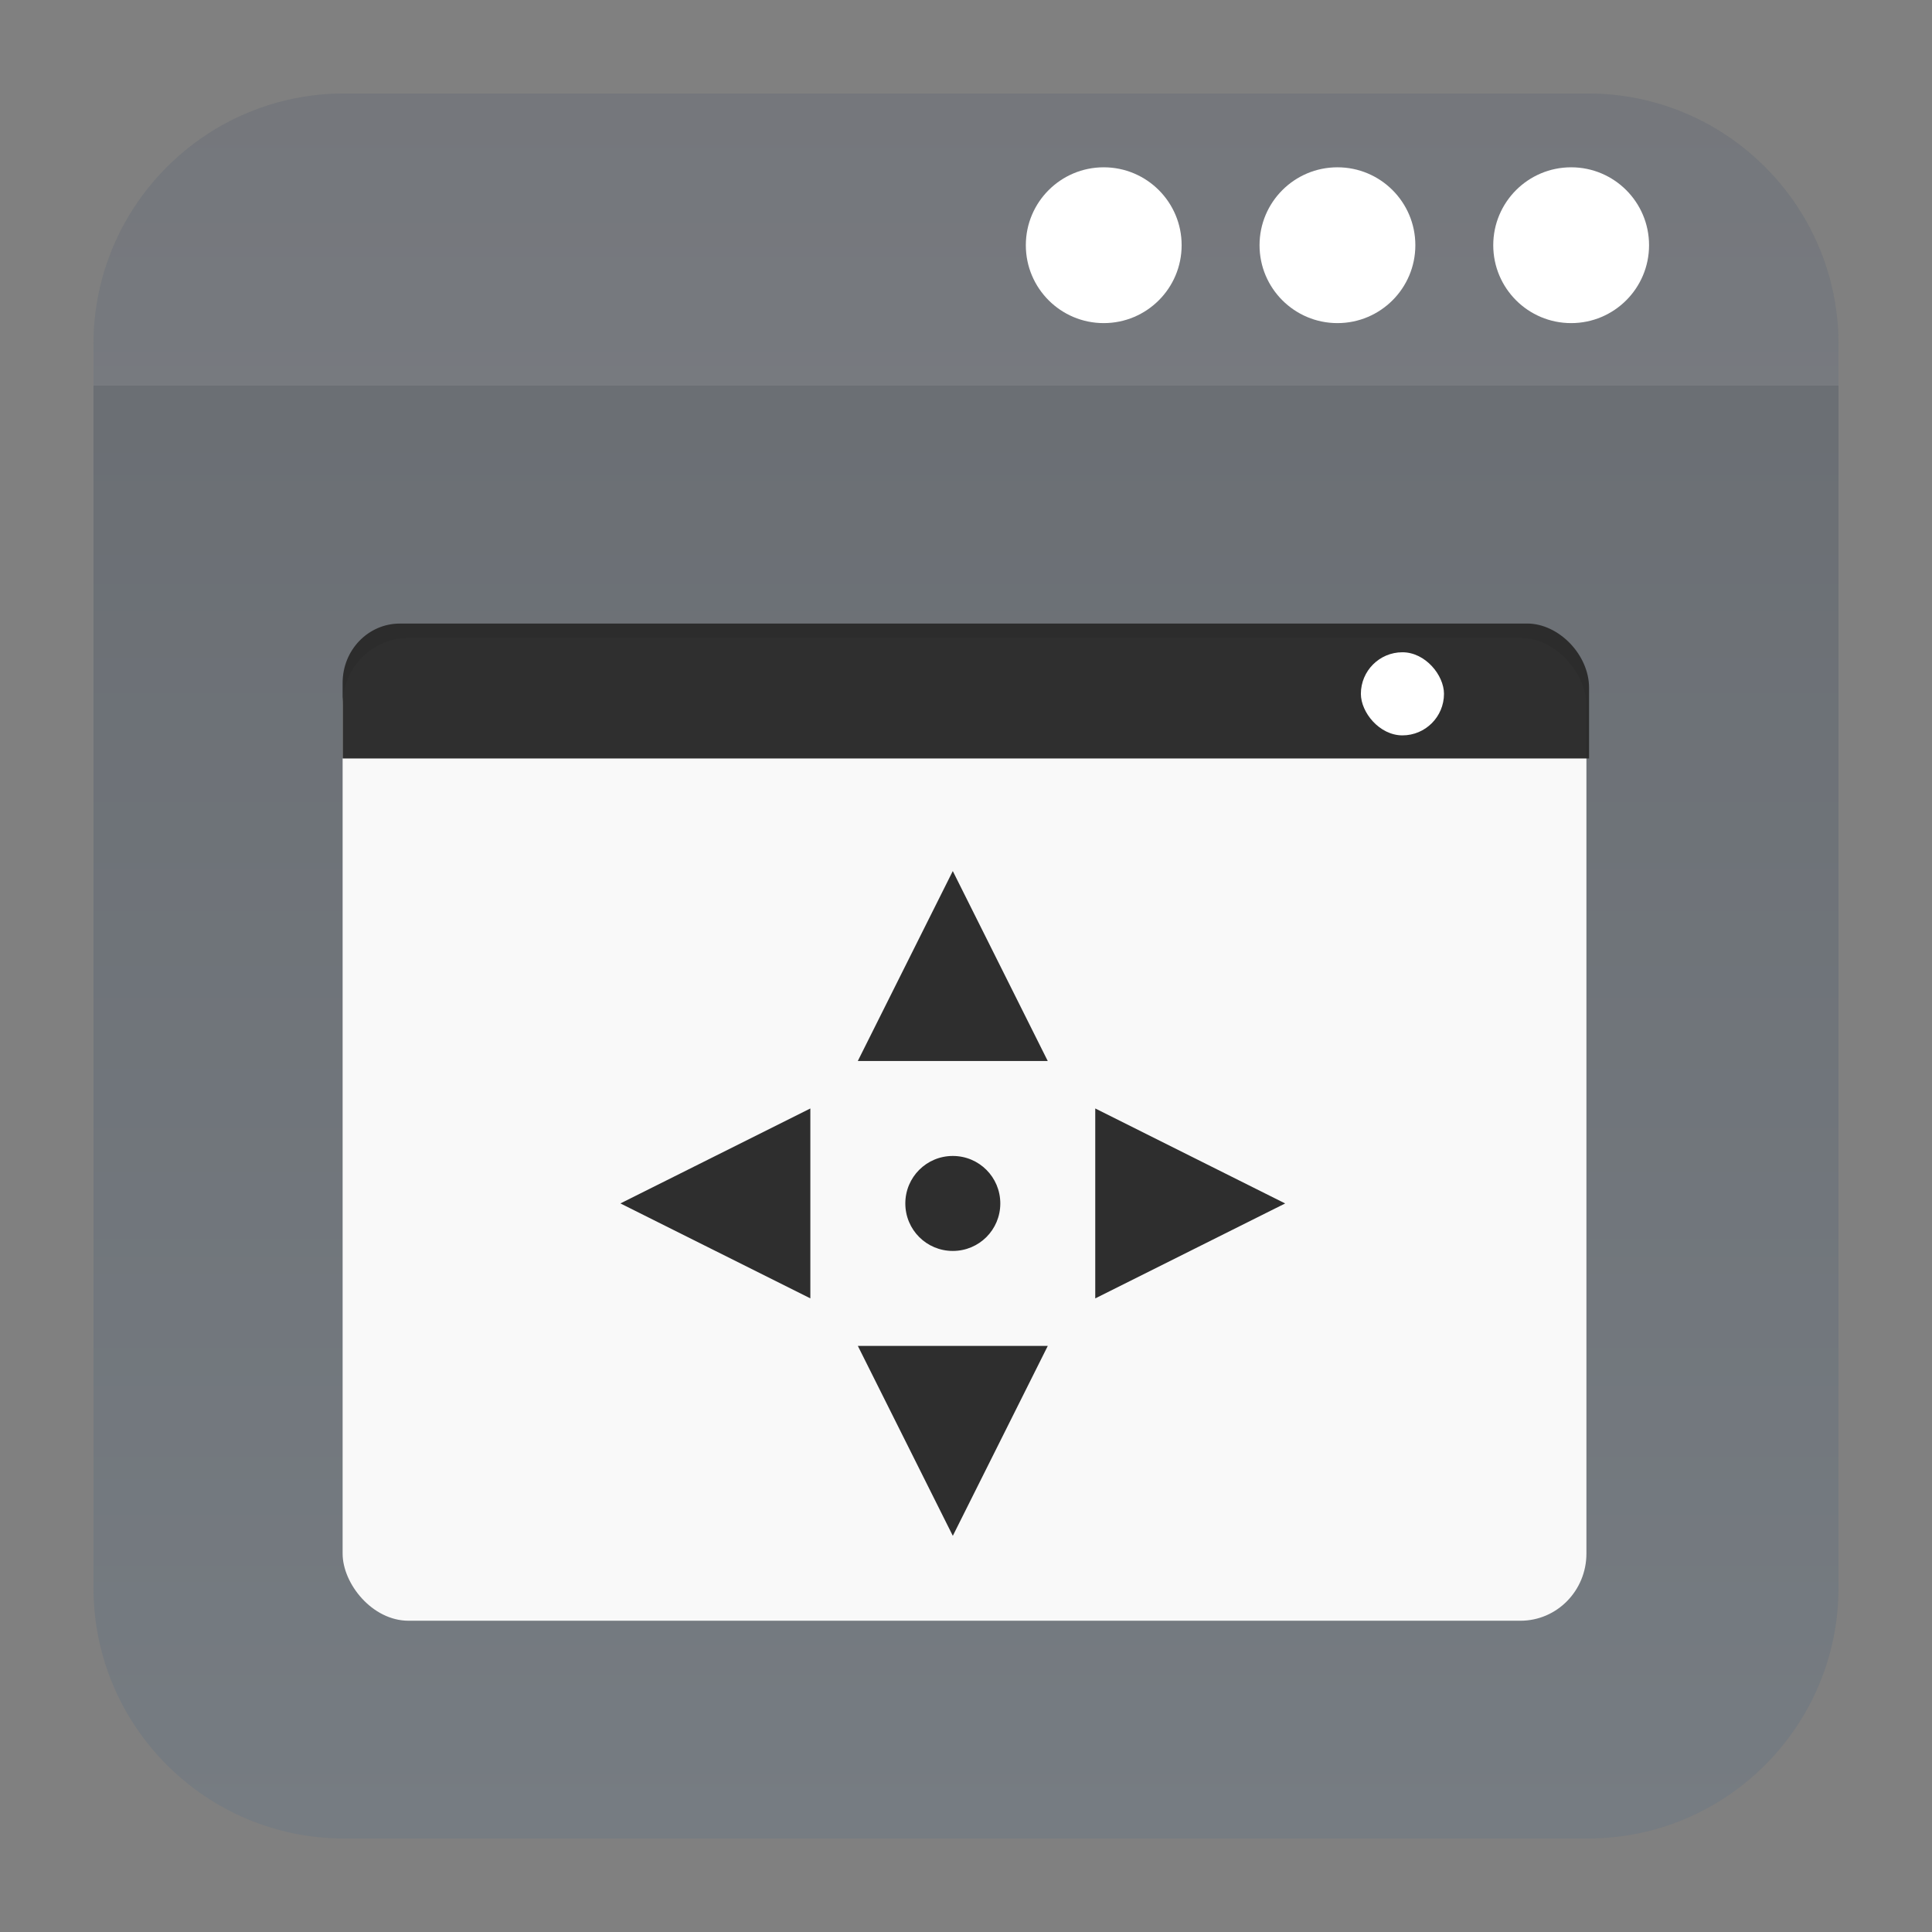 <?xml version="1.0" encoding="UTF-8" standalone="no"?>
<svg
   clip-rule="evenodd"
   fill-rule="evenodd"
   stroke-linejoin="round"
   stroke-miterlimit="2"
   viewBox="0 0 62 62"
   version="1.1"
   id="svg10"
   sodipodi:docname="preferences-system-windows-move.svg"
   width="62"
   height="62"
   inkscape:version="1.4 (e7c3feb100, 2024-10-09)"
   xmlns:inkscape="http://www.inkscape.org/namespaces/inkscape"
   xmlns:sodipodi="http://sodipodi.sourceforge.net/DTD/sodipodi-0.dtd"
   xmlns:xlink="http://www.w3.org/1999/xlink"
   xmlns="http://www.w3.org/2000/svg"
   xmlns:svg="http://www.w3.org/2000/svg">
  <rect x="0" y="0" width="62" height="62" fill="#808080" stroke="none"/>
  <defs
     id="defs10">
    <linearGradient
       id="linearGradient10"
       inkscape:collect="always">
      <stop
         style="stop-color:#6c7884;stop-opacity:1;"
         offset="0"
         id="stop10" />
      <stop
         style="stop-color:#515862;stop-opacity:1;"
         offset="1"
         id="stop11" />
    </linearGradient>
    <linearGradient
       inkscape:collect="always"
       xlink:href="#linearGradient10"
       id="linearGradient11"
       x1="31"
       y1="59"
       x2="31"
       y2="3"
       gradientUnits="userSpaceOnUse" />
    <linearGradient
       id="linearGradient4227">
      <stop
         id="stop6538"
         stop-color="#2e3436" />
      <stop
         id="stop6540-9"
         stop-color="#555753"
         offset="1" />
    </linearGradient>
  </defs>
  <sodipodi:namedview
     id="namedview10"
     pagecolor="#ffffff"
     bordercolor="#000000"
     borderopacity="0.25"
     inkscape:showpageshadow="2"
     inkscape:pageopacity="0.0"
     inkscape:pagecheckerboard="0"
     inkscape:deskcolor="#d1d1d1"
     inkscape:zoom="11.107469"
     inkscape:cx="27.594045"
     inkscape:cy="33.671037"
     inkscape:window-width="1920"
     inkscape:window-height="994"
     inkscape:window-x="0"
     inkscape:window-y="0"
     inkscape:window-maximized="1"
     inkscape:current-layer="svg10" />
  <linearGradient
     id="a"
     x2="1"
     gradientTransform="matrix(0,-46.8,46.8,0,632.486,54.414)"
     gradientUnits="userSpaceOnUse">
    <stop
       stop-color="#566069"
       offset="0"
       id="stop1" />
    <stop
       stop-color="#6c7884"
       offset="1"
       id="stop2" />
  </linearGradient>
  <path
     d="M 50.952,3 C 55.395,3 59,6.605 59,11.048 V 50.952 C 59,55.395 55.395,59 50.952,59 H 11.048 C 6.605,59 3,55.395 3,50.952 V 11.048 C 3,6.605 6.605,3 11.048,3 Z"
     id="path2"
     style="fill:url(#linearGradient11);fill-opacity:0.5" />
  <path
     d="M 3,12.376 V 11.048 C 3,6.605 6.605,3 11.048,3 H 50.952 C 55.395,3 59,6.605 59,11.048 v 1.328 z"
     fill-opacity="0.1"
     id="path3"
     style="stroke-width:1.292;fill:#e5e5e5;fill-opacity:0.1" />
  <path
     d="m 37.92,7.869 c 0,1.381 -1.119,2.5 -2.5,2.5 -1.381,0 -2.5,-1.119 -2.5,-2.5 0,-1.381 1.119,-2.5 2.5,-2.5 1.381,0 2.5,1.119 2.5,2.5 z"
     id="path443"
     style="fill:#ffffff;fill-opacity:1;stroke-width:1.25" />
  <path
     d="m 45.42,7.869 c 0,1.381 -1.119,2.5 -2.5,2.5 -1.381,0 -2.5,-1.119 -2.5,-2.5 0,-1.381 1.119,-2.5 2.5,-2.5 1.381,0 2.5,1.119 2.5,2.5 z"
     id="path444"
     style="fill:#ffffff;fill-opacity:1;stroke-width:1.25" />
  <path
     d="m 52.92,7.869 c 0,1.381 -1.119,2.5 -2.5,2.5 -1.381,0 -2.5,-1.119 -2.5,-2.5 0,-1.381 1.119,-2.5 2.5,-2.5 1.381,0 2.5,1.119 2.5,2.5 z"
     id="path445"
     style="fill:#ffffff;fill-opacity:1;stroke-width:1.25" />
  <g
     id="g1"
     transform="translate(-0.415,-0.729)">
    <rect
       style="fill:#f9f9f9;fill-opacity:1;stroke:none;stroke-width:0.633;stroke-linejoin:round;stroke-dashoffset:1;stroke-opacity:1"
       id="rect898"
       width="39.915"
       height="31.54"
       x="11.41"
       y="21.2"
       rx="2.116"
       ry="2.155" />
    <path
       id="path900"
       style="fill:#2b2b2b;fill-opacity:0.98;stroke:none;stroke-width:0.633;stroke-linejoin:round;stroke-dashoffset:1;stroke-opacity:1"
       d="m 13.248,20.739 36.175,-2.17e-4 c 1.018,-3e-6 1.987,1.006 1.987,2.06 v 2.27 H 11.41 v -2.427 c 0,-1.053 0.82,-1.902 1.838,-1.902 z"
       sodipodi:nodetypes="sssccss" />
    <rect
       width="2.667"
       x="44.087"
       y="21.661"
       rx="2.667"
       height="2.667"
       id="rect25-8-7-7-3-3"
       style="fill:#ffffff;stroke-width:0.133"
       inkscape:transform-center-x="6.494226"
       inkscape:transform-center-y="-5.3204531"
       ry="2.667" />
    <path
       style="fill:#2b2b2b;stroke-width:0.114;fill-opacity:0.981"
       inkscape:connector-curvature="0"
       d="m 30.991,28.682 -3.048,6.095 h 6.095 z m -4.571,7.619 -6.095,3.047 6.095,3.047 z m 9.143,0 v 6.095 l 6.095,-3.047 z m -4.571,1.524 c -0.844,0 -1.524,0.68 -1.524,1.524 0,0.844 0.68,1.524 1.524,1.524 0.844,0 1.524,-0.68 1.524,-1.524 0,-0.844 -0.68,-1.524 -1.524,-1.524 z m -3.048,6.095 3.048,6.095 3.048,-6.095 z"
       id="path6574-3-2-2" />
  </g>
</svg>
